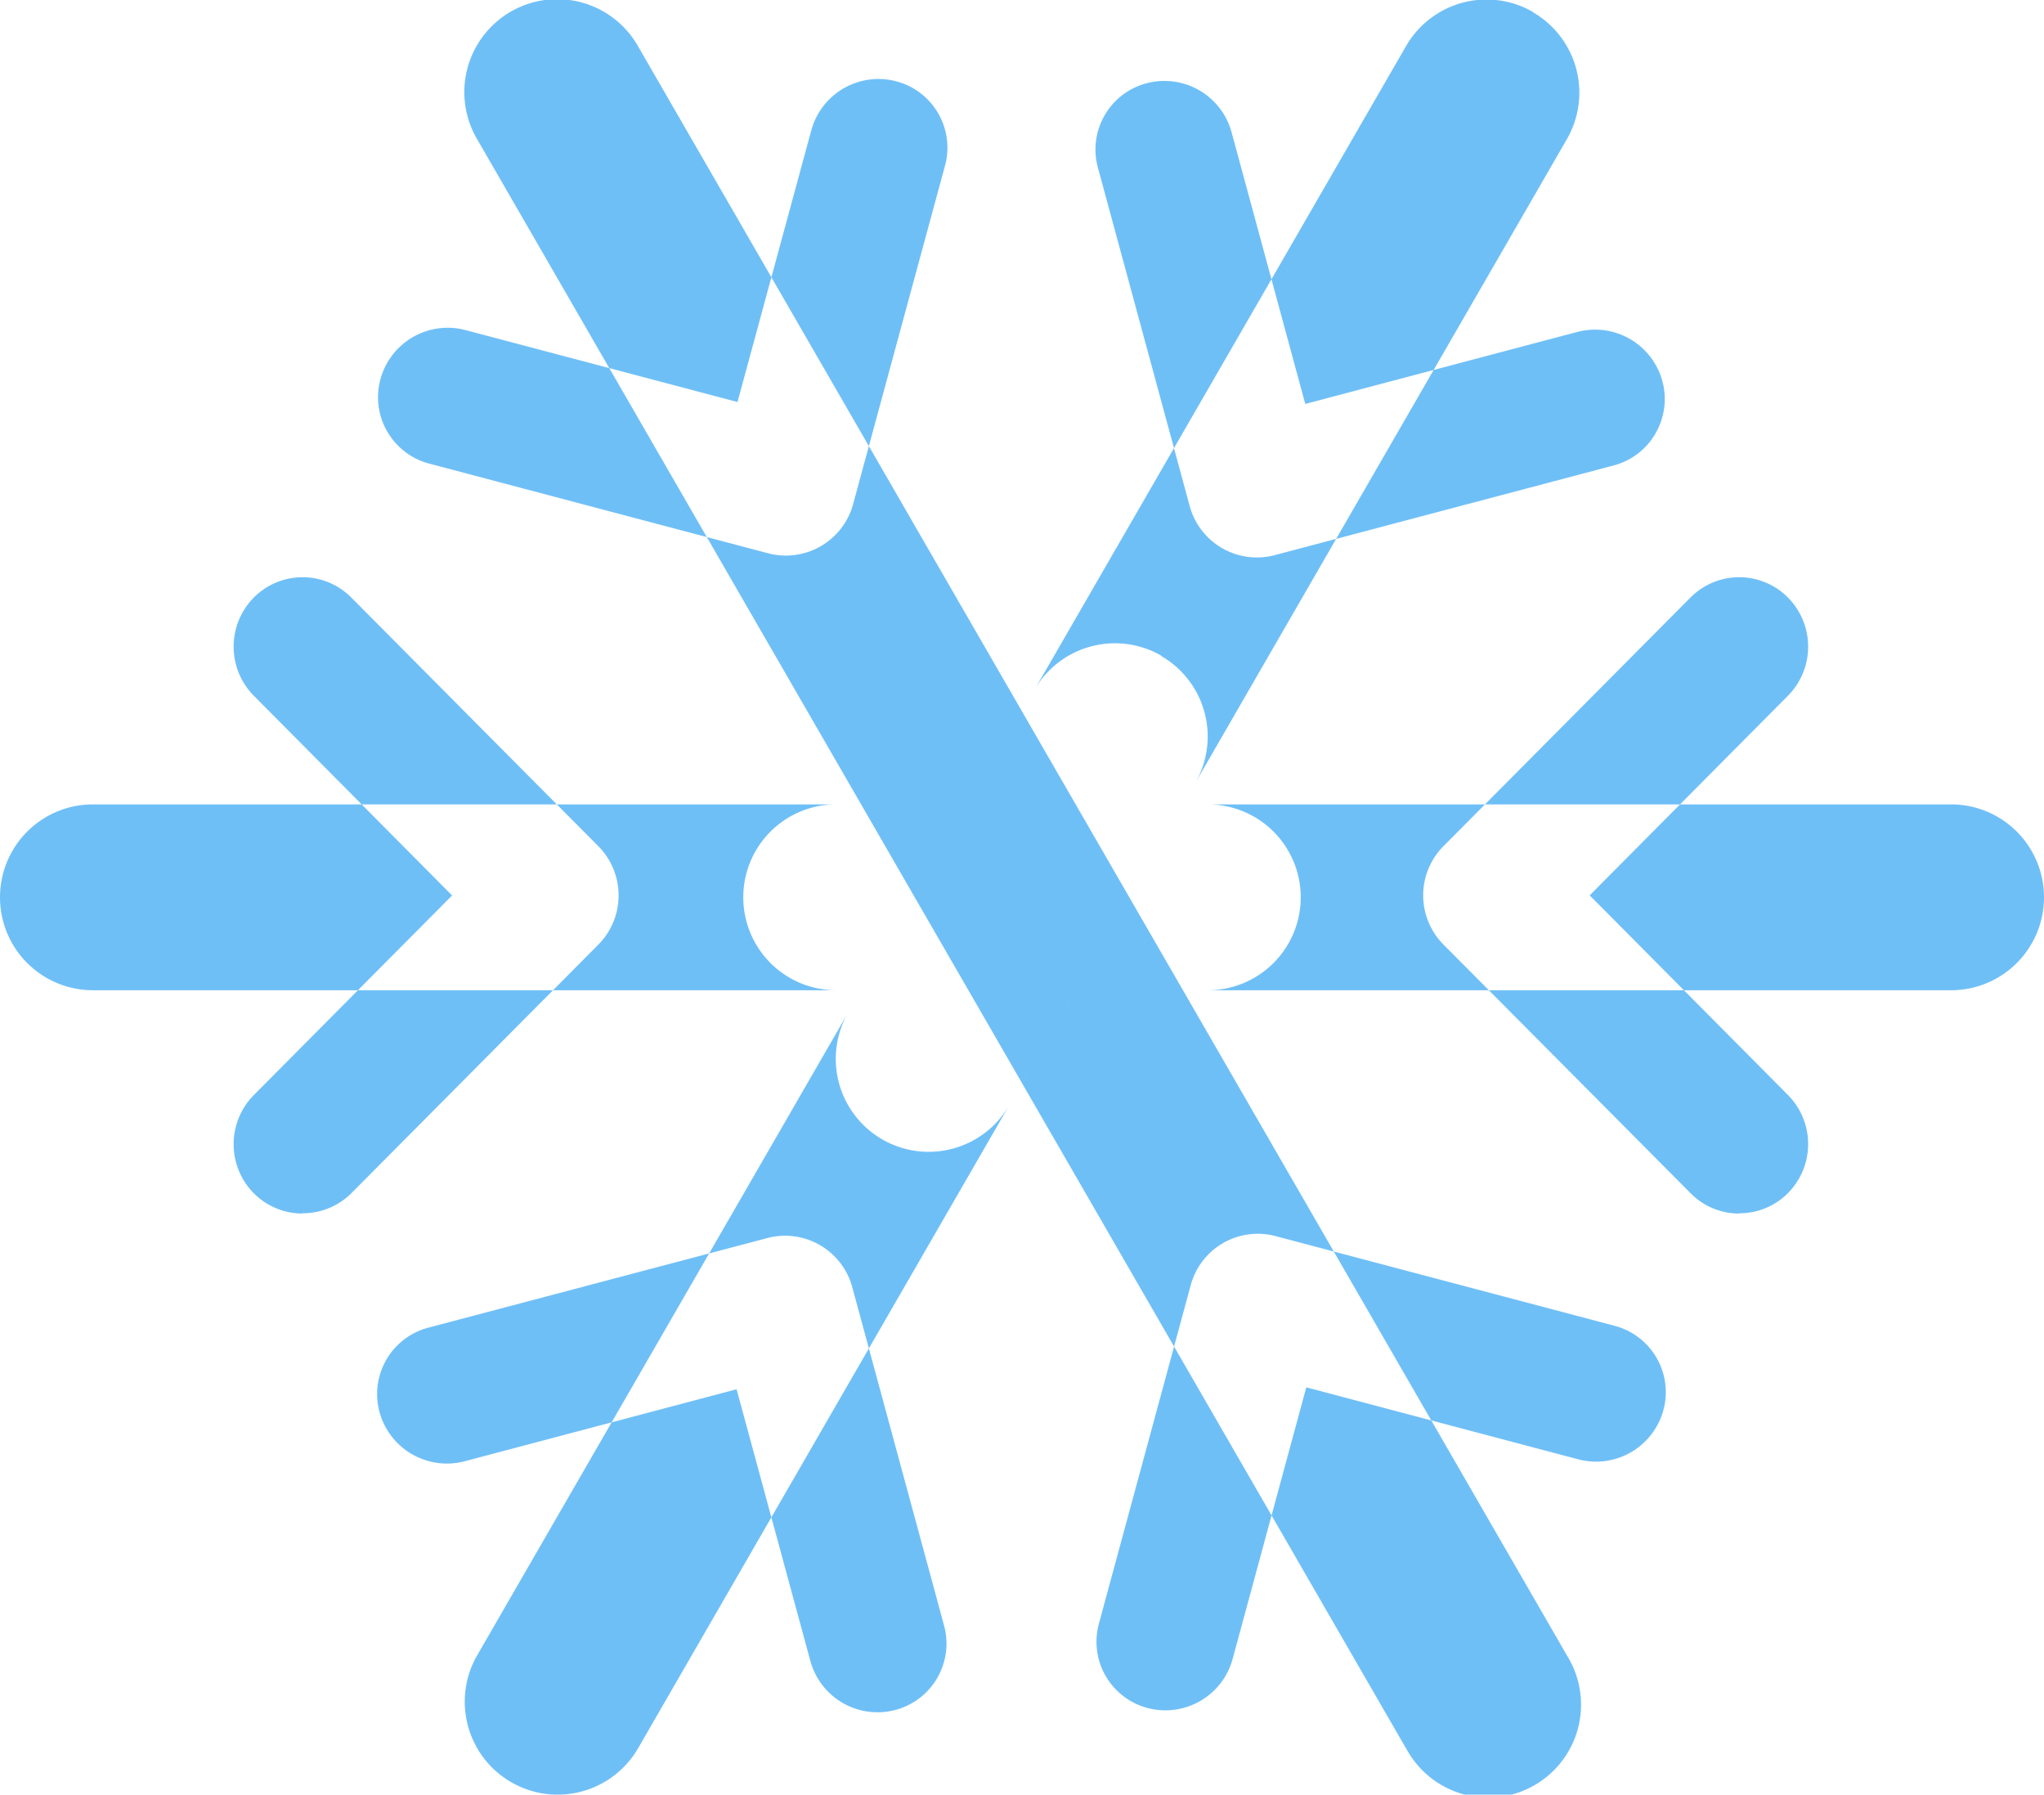 <svg xmlns="http://www.w3.org/2000/svg" width="22" height="19.312" viewBox="0 0 22 19.312">
<defs>
    <style>
      .cls-1 {
        fill: #6fbff7;
        fill-rule: evenodd;
      }
    </style>
  </defs>
  <path id="icon" class="cls-1" d="M527,636a1,1,0,0,1-1,1H514a1,1,0,0,1,0-2h12A1,1,0,0,1,527,636Zm-8,0a1,1,0,0,1-1,1H506a1,1,0,0,1,0-2h12A1,1,0,0,1,519,636Zm1.135,9.161-4-6.928-2-3.464-4-6.928a1,1,0,1,1,1.732-1l4,6.928,2,3.464,4,6.928A1,1,0,1,1,520.135,645.159Zm1.363-18.686a1,1,0,0,1,.367,1.366l-6,10.392a1,1,0,1,1-1.732-1l6-10.392A1,1,0,0,1,521.5,626.473Zm-4,6.928a1,1,0,0,1,.367,1.366l-6,10.393a1,1,0,0,1-1.732-1l6-10.393A1,1,0,0,1,517.5,633.4Zm-9.242,6a0.74,0.74,0,0,1-.524-0.218,0.751,0.751,0,0,1,0-1.057l2.134-2.148-2.134-2.149a0.751,0.751,0,0,1,0-1.057,0.739,0.739,0,0,1,1.049,0l2.66,2.677a0.752,0.752,0,0,1,0,1.057l-2.66,2.677A0.741,0.741,0,0,1,508.256,639.4Zm15.464,0a0.734,0.734,0,0,1-.525-0.22l-2.66-2.676a0.751,0.751,0,0,1,0-1.056l2.66-2.677a0.739,0.739,0,0,1,1.049,0,0.751,0.751,0,0,1,0,1.057l-2.134,2.148,2.134,2.148a0.75,0.75,0,0,1,0,1.056A0.731,0.731,0,0,1,523.72,639.4Zm-14.552-8.415a0.737,0.737,0,0,1-.073-0.564,0.75,0.75,0,0,1,.915-0.528l2.928,0.774,0.794-2.923a0.749,0.749,0,0,1,.914-0.528,0.738,0.738,0,0,1,.525.909l-0.989,3.642a0.75,0.75,0,0,1-.914.528l-3.648-.965A0.737,0.737,0,0,1,509.168,630.987Zm7.732,13.391a0.741,0.741,0,0,1-.072-0.564l0.988-3.641a0.747,0.747,0,0,1,.914-0.528l3.648,0.965a0.738,0.738,0,0,1,.525.909,0.751,0.751,0,0,1-.915.528l-2.928-.775-0.793,2.923a0.75,0.75,0,0,1-.915.528A0.737,0.737,0,0,1,516.9,644.378Zm-1.812.021a0.737,0.737,0,0,1-.452.345,0.749,0.749,0,0,1-.914-0.528l-0.794-2.923-2.928.775a0.752,0.752,0,0,1-.915-0.529,0.739,0.739,0,0,1,.525-0.909l3.648-.964a0.749,0.749,0,0,1,.915.528l0.988,3.641A0.736,0.736,0,0,1,515.088,644.4Zm7.731-13.392a0.737,0.737,0,0,1-.452.345l-3.647.965a0.75,0.75,0,0,1-.915-0.528l-0.988-3.642a0.737,0.737,0,0,1,.524-0.908,0.749,0.749,0,0,1,.915.528l0.793,2.923,2.928-.775a0.75,0.75,0,0,1,.915.528A0.736,0.736,0,0,1,522.819,631.007Z" transform="translate(-505 -626.344)"/>
</svg>
